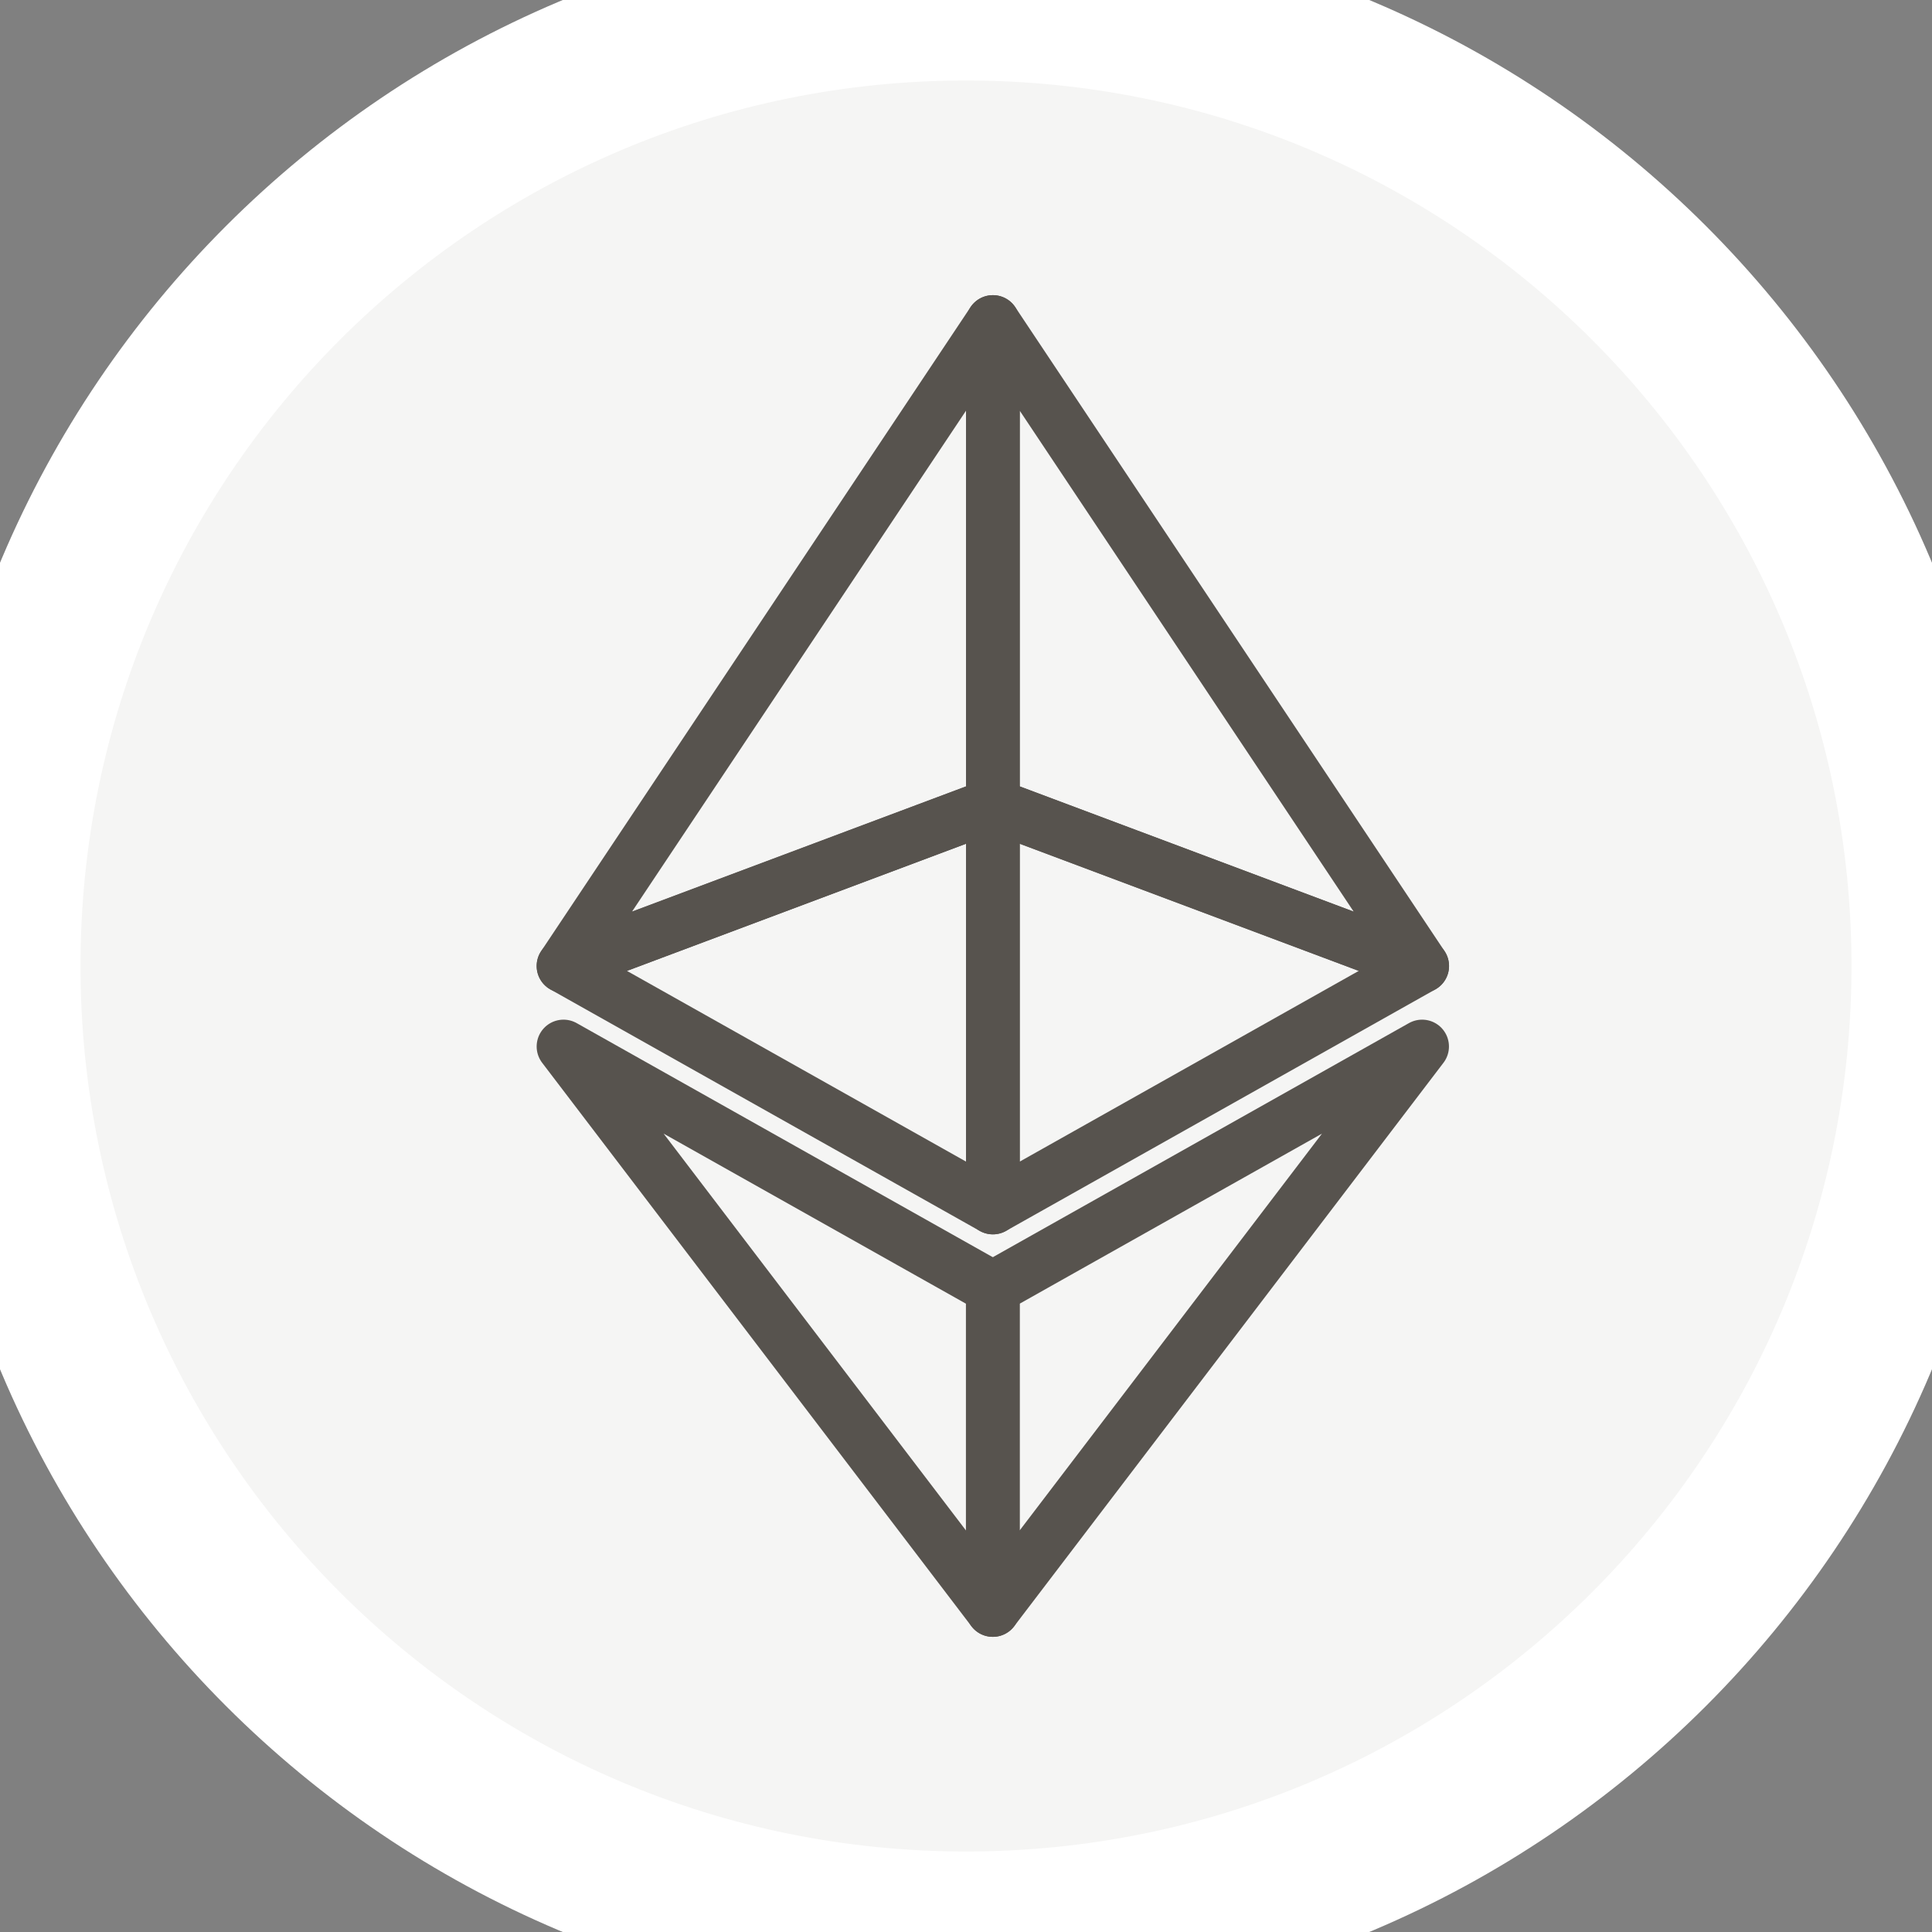 <svg width="24" height="24" viewBox="0 0 24 24" fill="none" xmlns="http://www.w3.org/2000/svg">
<rect x="0" y="0" width="24" height="24" fill="#808080" stroke="none"/>
<path d="M0 12C0 5.373 5.373 0 12 0V0C18.627 0 24 5.373 24 12V12C24 18.627 18.627 24 12 24V24C5.373 24 0 18.627 0 12V12Z" fill="#F5F5F4"/>
<path d="M12.334 10V4L17.667 12L12.334 10Z" stroke="#57534E" stroke-width="0.667" stroke-linecap="round" stroke-linejoin="round"/>
<path d="M12.334 10V4L7 12L12.334 10Z" stroke="#57534E" stroke-width="0.667" stroke-linecap="round" stroke-linejoin="round"/>
<path d="M12.333 20L7 13L12.333 16V20Z" stroke="#57534E" stroke-width="0.667" stroke-linecap="round" stroke-linejoin="round"/>
<path d="M12.333 20L17.666 13L12.333 16V20Z" stroke="#57534E" stroke-width="0.667" stroke-linecap="round" stroke-linejoin="round"/>
<path d="M12.334 15V10L17.667 12L12.334 15Z" stroke="#57534E" stroke-width="0.667" stroke-linecap="round" stroke-linejoin="round"/>
<path d="M12.334 15V10L7 12L12.334 15Z" stroke="#57534E" stroke-width="0.667" stroke-linecap="round" stroke-linejoin="round"/>
<path d="M12 23C5.925 23 1 18.075 1 12H-1C-1 19.18 4.82 25 12 25V23ZM23 12C23 18.075 18.075 23 12 23V25C19.18 25 25 19.18 25 12H23ZM12 1C18.075 1 23 5.925 23 12H25C25 4.82 19.18 -1 12 -1V1ZM12 -1C4.82 -1 -1 4.82 -1 12H1C1 5.925 5.925 1 12 1V-1Z" fill="white"/>
</svg>
